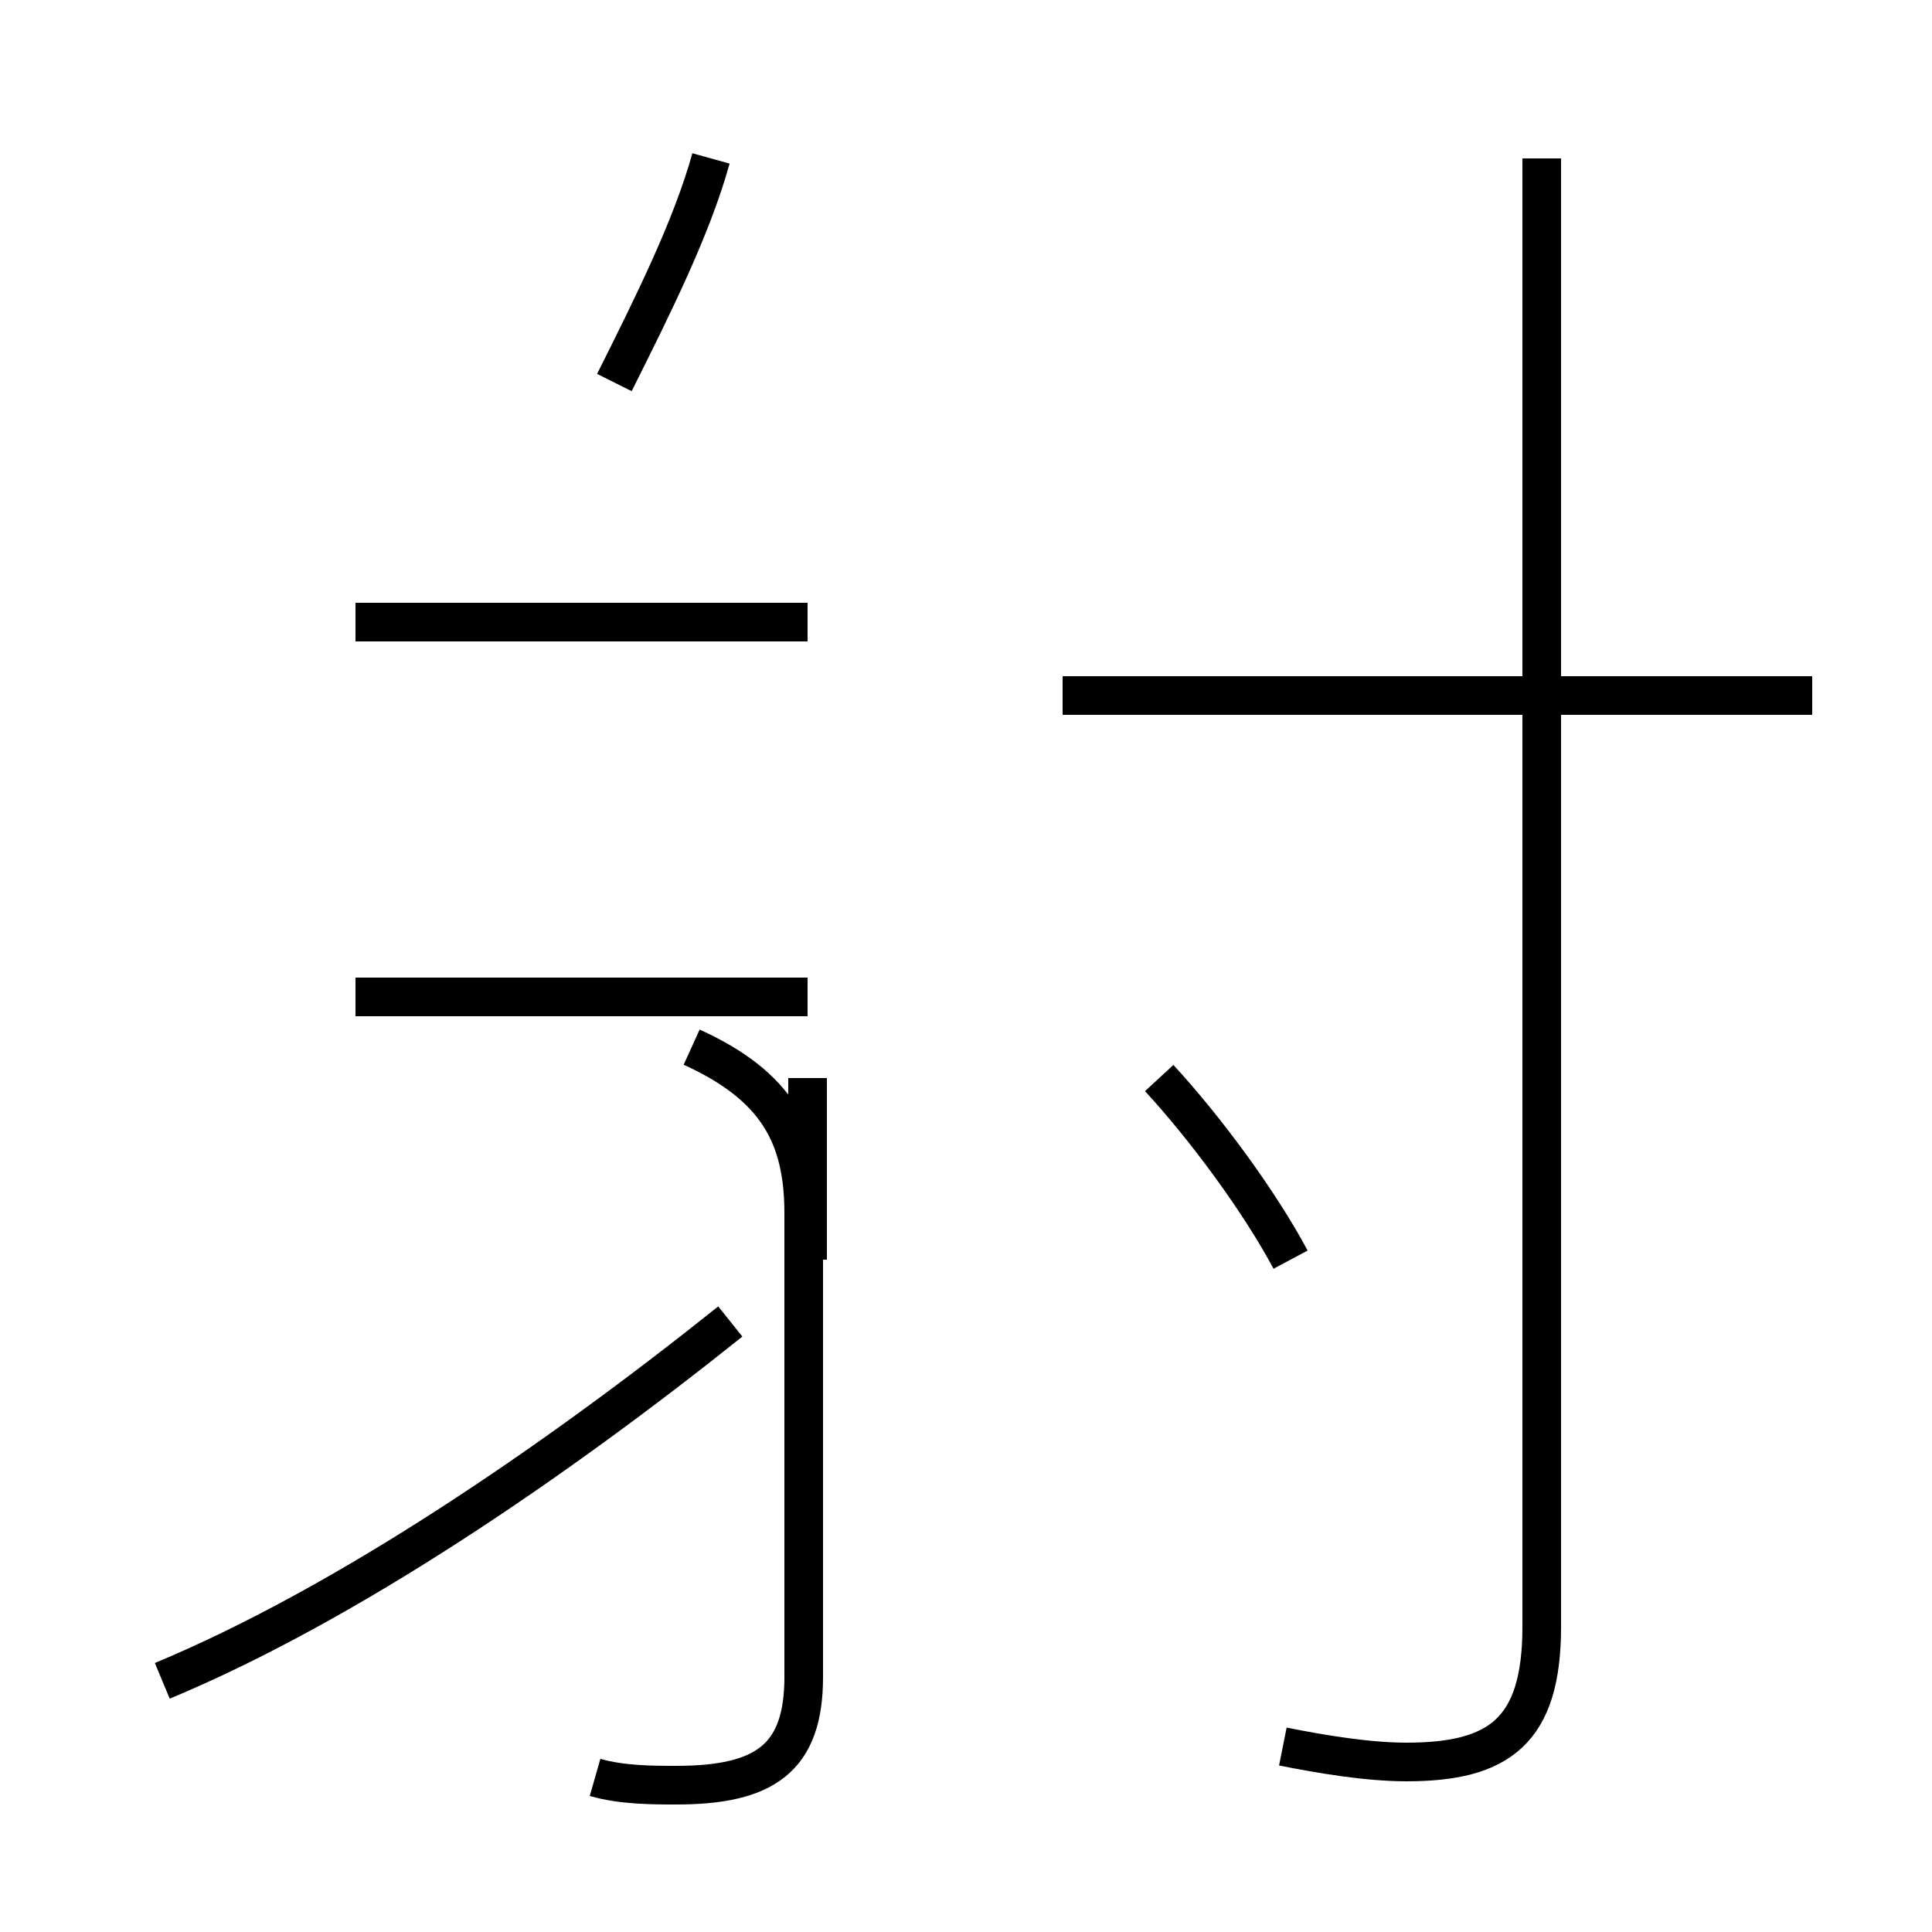 <?xml version='1.0' encoding='utf8'?>
<svg viewBox="0.0 -44.0 50.0 50.0" version="1.1" xmlns="http://www.w3.org/2000/svg">
<rect x="0.0" y="-44.0" width="50.0" height="50.0" fill="#808080" stroke="none"/>
<rect x="-1000" y="-1000" width="2000" height="2000" stroke="white" fill="white"/>
<g style="fill:none; stroke:#000000;  stroke-width:1">
<path d="M 4.2 0.5 C 9.0 2.5 14.4 6.2 18.9 9.8 M 15.9 34.1 C 16.9 36.1 17.9 38.1 18.4 39.9 M 15.4 -2.0 C 16.1 -2.2 16.9 -2.2 17.5 -2.2 C 19.8 -2.2 20.8 -1.5 20.8 0.6 L 20.8 12.6 C 20.8 14.6 20.1 15.9 17.9 16.9 M 20.9 27.9 L 9.2 27.9 M 20.9 18.2 L 9.2 18.2 M 20.9 11.4 C 20.9 12.9 20.9 14.4 20.9 16.1 M 33.4 11.4 C 32.6 12.9 31.2 14.8 30.0 16.1 M 33.2 -1.2 C 34.2 -1.4 35.4 -1.6 36.4 -1.6 C 38.8 -1.6 39.9 -0.8 39.9 1.9 L 39.9 39.9 M 46.9 26.0 L 27.5 26.0" transform="scale(1, -1)" />
</g>
</svg>